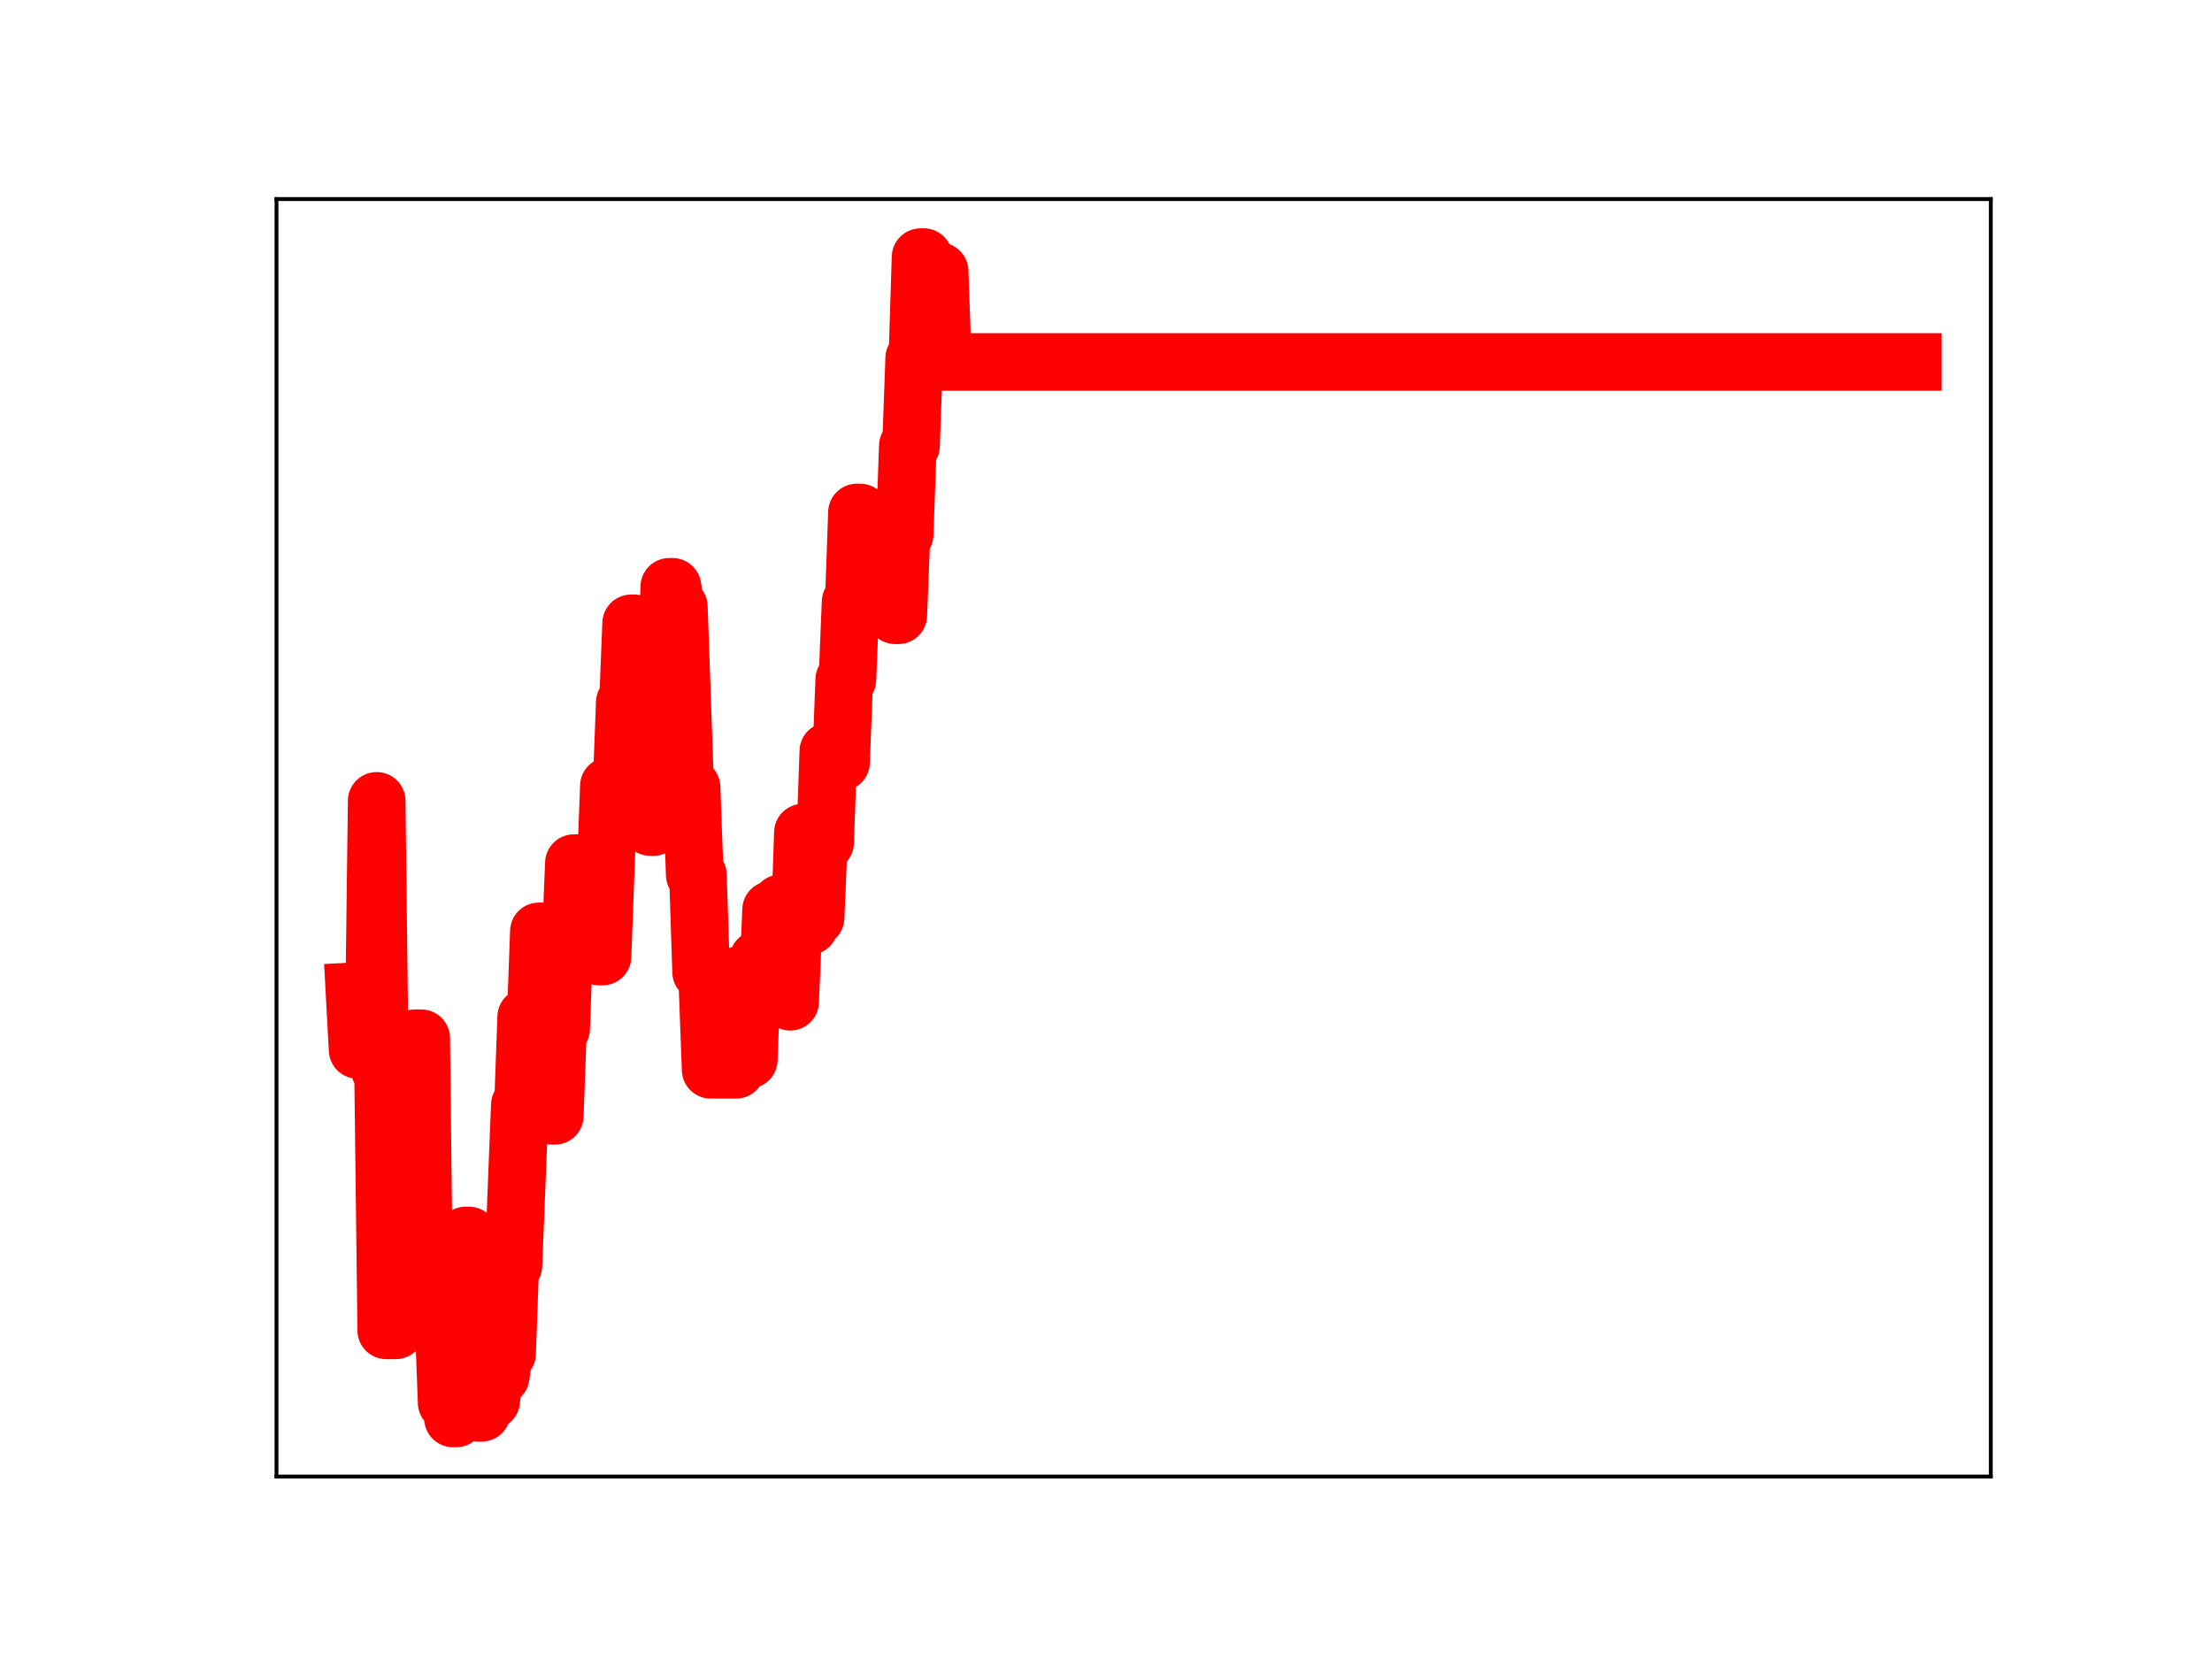 <?xml version="1.0" encoding="utf-8" standalone="no"?>
<!DOCTYPE svg PUBLIC "-//W3C//DTD SVG 1.1//EN"
  "http://www.w3.org/Graphics/SVG/1.1/DTD/svg11.dtd">
<!-- Created with matplotlib (https://matplotlib.org/) -->
<svg height="345.6pt" version="1.1" viewBox="0 0 460.8 345.6" width="460.8pt" xmlns="http://www.w3.org/2000/svg" xmlns:xlink="http://www.w3.org/1999/xlink">
 <defs>
  <style type="text/css">
*{stroke-linecap:butt;stroke-linejoin:round;}
  </style>
 </defs>
 <g id="figure_1">
  <g id="patch_1">
   <path d="M 0 345.6 
L 460.8 345.6 
L 460.8 0 
L 0 0 
z
" style="fill:#ffffff;"/>
  </g>
  <g id="axes_1">
   <g id="patch_2">
    <path d="M 57.6 307.584 
L 414.72 307.584 
L 414.72 41.472 
L 57.6 41.472 
z
" style="fill:#ffffff;"/>
   </g>
   <g id="line2d_1">
    <path clip-path="url(#p715f9175cd)" d="M 73.833 206.493 
L 74.495 218.716 
L 77.808 218.716 
L 78.471 166.836 
L 79.133 222.851 
L 79.796 222.851 
L 80.458 277.136 
L 82.446 277.136 
L 83.109 270.003 
L 83.771 270.003 
L 84.434 272.149 
L 85.759 272.149 
L 86.421 216.286 
L 87.746 216.286 
L 88.409 274.217 
L 89.072 274.217 
L 89.734 274.752 
L 92.384 274.752 
L 93.047 292.204 
L 93.71 292.204 
L 94.372 295.488 
L 95.035 295.488 
L 95.697 276.402 
L 96.36 276.402 
L 97.022 257.372 
L 97.685 257.372 
L 98.347 275.736 
L 99.01 275.736 
L 99.673 294.313 
L 100.335 294.313 
L 100.998 274.424 
L 101.66 291.792 
L 102.323 291.792 
L 102.985 286.726 
L 104.311 286.726 
L 104.973 281.978 
L 105.636 281.978 
L 106.298 263.62 
L 106.961 263.62 
L 108.286 230.208 
L 108.948 230.208 
L 109.611 211.863 
L 111.599 211.863 
L 112.261 194.021 
L 112.924 194.021 
L 113.586 213.259 
L 114.249 213.259 
L 114.911 232.443 
L 115.574 232.443 
L 116.237 214.282 
L 116.899 214.282 
L 117.562 195.81 
L 118.887 195.81 
L 119.549 179.807 
L 120.875 179.807 
L 121.537 180.687 
L 122.862 180.622 
L 124.187 180.622 
L 124.85 199.269 
L 125.512 199.269 
L 126.838 163.733 
L 129.488 163.733 
L 130.15 146.334 
L 130.813 146.334 
L 131.475 129.855 
L 132.138 129.855 
L 132.801 148.011 
L 134.126 148.011 
L 134.788 168.012 
L 135.451 172.287 
L 136.113 172.287 
L 136.776 157.038 
L 137.439 157.038 
L 138.101 141.171 
L 138.764 141.171 
L 139.426 122.243 
L 140.089 122.243 
L 140.751 126.392 
L 141.414 126.392 
L 142.739 164.007 
L 144.064 164.007 
L 144.727 182.259 
L 145.389 182.259 
L 146.052 202.48 
L 146.714 202.48 
L 147.377 205.272 
L 148.039 222.857 
L 153.34 222.857 
L 154.003 203.096 
L 154.665 203.096 
L 155.328 220.757 
L 155.99 220.757 
L 156.653 203.25 
L 157.315 203.25 
L 157.978 199.791 
L 158.64 199.791 
L 159.303 205.492 
L 159.966 205.492 
L 160.628 189.523 
L 161.291 207.905 
L 161.953 207.905 
L 162.616 188.171 
L 163.941 188.171 
L 164.603 208.682 
L 165.266 192.898 
L 166.591 192.898 
L 167.254 173.449 
L 167.916 173.449 
L 168.579 192.928 
L 169.241 191.167 
L 169.904 191.167 
L 170.567 175.519 
L 171.892 175.519 
L 172.554 156.502 
L 173.217 156.502 
L 173.879 158.795 
L 175.204 158.795 
L 175.867 141.593 
L 176.53 141.593 
L 177.192 125.388 
L 177.855 125.388 
L 178.517 106.758 
L 179.18 106.758 
L 179.842 125.039 
L 180.505 125.039 
L 181.167 107.943 
L 181.83 107.943 
L 182.493 123.734 
L 183.818 123.734 
L 184.48 107.989 
L 185.143 108.858 
L 185.805 108.858 
L 186.468 128.171 
L 187.131 128.171 
L 187.793 111.365 
L 188.456 111.365 
L 189.118 92.854 
L 189.781 92.854 
L 190.443 74.61 
L 191.106 74.61 
L 191.768 53.568 
L 192.431 53.568 
L 193.094 74.702 
L 194.419 74.702 
L 195.081 56.511 
L 195.744 56.511 
L 196.406 75.398 
L 398.487 75.398 
L 398.487 75.398 
" style="fill:none;stroke:#ff0000;stroke-linecap:square;stroke-width:12;"/>
    <defs>
     <path d="M 0 3 
C 0.796 3 1.559 2.684 2.121 2.121 
C 2.684 1.559 3 0.796 3 0 
C 3 -0.796 2.684 -1.559 2.121 -2.121 
C 1.559 -2.684 0.796 -3 0 -3 
C -0.796 -3 -1.559 -2.684 -2.121 -2.121 
C -2.684 -1.559 -3 -0.796 -3 0 
C -3 0.796 -2.684 1.559 -2.121 2.121 
C -1.559 2.684 -0.796 3 0 3 
z
" id="m9a3940a30d" style="stroke:#ff0000;"/>
    </defs>
    <g clip-path="url(#p715f9175cd)">
     <use style="fill:#ff0000;stroke:#ff0000;" x="73.833" xlink:href="#m9a3940a30d" y="206.493"/>
     <use style="fill:#ff0000;stroke:#ff0000;" x="74.495" xlink:href="#m9a3940a30d" y="218.716"/>
     <use style="fill:#ff0000;stroke:#ff0000;" x="75.158" xlink:href="#m9a3940a30d" y="218.716"/>
     <use style="fill:#ff0000;stroke:#ff0000;" x="75.82" xlink:href="#m9a3940a30d" y="218.716"/>
     <use style="fill:#ff0000;stroke:#ff0000;" x="76.483" xlink:href="#m9a3940a30d" y="218.716"/>
     <use style="fill:#ff0000;stroke:#ff0000;" x="77.146" xlink:href="#m9a3940a30d" y="218.716"/>
     <use style="fill:#ff0000;stroke:#ff0000;" x="77.808" xlink:href="#m9a3940a30d" y="218.716"/>
     <use style="fill:#ff0000;stroke:#ff0000;" x="78.471" xlink:href="#m9a3940a30d" y="166.836"/>
     <use style="fill:#ff0000;stroke:#ff0000;" x="79.133" xlink:href="#m9a3940a30d" y="222.851"/>
     <use style="fill:#ff0000;stroke:#ff0000;" x="79.796" xlink:href="#m9a3940a30d" y="222.851"/>
     <use style="fill:#ff0000;stroke:#ff0000;" x="80.458" xlink:href="#m9a3940a30d" y="277.136"/>
     <use style="fill:#ff0000;stroke:#ff0000;" x="81.121" xlink:href="#m9a3940a30d" y="277.136"/>
     <use style="fill:#ff0000;stroke:#ff0000;" x="81.783" xlink:href="#m9a3940a30d" y="277.136"/>
     <use style="fill:#ff0000;stroke:#ff0000;" x="82.446" xlink:href="#m9a3940a30d" y="277.136"/>
     <use style="fill:#ff0000;stroke:#ff0000;" x="83.109" xlink:href="#m9a3940a30d" y="270.003"/>
     <use style="fill:#ff0000;stroke:#ff0000;" x="83.771" xlink:href="#m9a3940a30d" y="270.003"/>
     <use style="fill:#ff0000;stroke:#ff0000;" x="84.434" xlink:href="#m9a3940a30d" y="272.149"/>
     <use style="fill:#ff0000;stroke:#ff0000;" x="85.096" xlink:href="#m9a3940a30d" y="272.149"/>
     <use style="fill:#ff0000;stroke:#ff0000;" x="85.759" xlink:href="#m9a3940a30d" y="272.149"/>
     <use style="fill:#ff0000;stroke:#ff0000;" x="86.421" xlink:href="#m9a3940a30d" y="216.286"/>
     <use style="fill:#ff0000;stroke:#ff0000;" x="87.084" xlink:href="#m9a3940a30d" y="216.286"/>
     <use style="fill:#ff0000;stroke:#ff0000;" x="87.746" xlink:href="#m9a3940a30d" y="216.286"/>
     <use style="fill:#ff0000;stroke:#ff0000;" x="88.409" xlink:href="#m9a3940a30d" y="274.217"/>
     <use style="fill:#ff0000;stroke:#ff0000;" x="89.072" xlink:href="#m9a3940a30d" y="274.217"/>
     <use style="fill:#ff0000;stroke:#ff0000;" x="89.734" xlink:href="#m9a3940a30d" y="274.752"/>
     <use style="fill:#ff0000;stroke:#ff0000;" x="90.397" xlink:href="#m9a3940a30d" y="274.752"/>
     <use style="fill:#ff0000;stroke:#ff0000;" x="91.059" xlink:href="#m9a3940a30d" y="274.752"/>
     <use style="fill:#ff0000;stroke:#ff0000;" x="91.722" xlink:href="#m9a3940a30d" y="274.752"/>
     <use style="fill:#ff0000;stroke:#ff0000;" x="92.384" xlink:href="#m9a3940a30d" y="274.752"/>
     <use style="fill:#ff0000;stroke:#ff0000;" x="93.047" xlink:href="#m9a3940a30d" y="292.204"/>
     <use style="fill:#ff0000;stroke:#ff0000;" x="93.71" xlink:href="#m9a3940a30d" y="292.204"/>
     <use style="fill:#ff0000;stroke:#ff0000;" x="94.372" xlink:href="#m9a3940a30d" y="295.488"/>
     <use style="fill:#ff0000;stroke:#ff0000;" x="95.035" xlink:href="#m9a3940a30d" y="295.488"/>
     <use style="fill:#ff0000;stroke:#ff0000;" x="95.697" xlink:href="#m9a3940a30d" y="276.402"/>
     <use style="fill:#ff0000;stroke:#ff0000;" x="96.36" xlink:href="#m9a3940a30d" y="276.402"/>
     <use style="fill:#ff0000;stroke:#ff0000;" x="97.022" xlink:href="#m9a3940a30d" y="257.372"/>
     <use style="fill:#ff0000;stroke:#ff0000;" x="97.685" xlink:href="#m9a3940a30d" y="257.372"/>
     <use style="fill:#ff0000;stroke:#ff0000;" x="98.347" xlink:href="#m9a3940a30d" y="275.736"/>
     <use style="fill:#ff0000;stroke:#ff0000;" x="99.01" xlink:href="#m9a3940a30d" y="275.736"/>
     <use style="fill:#ff0000;stroke:#ff0000;" x="99.673" xlink:href="#m9a3940a30d" y="294.313"/>
     <use style="fill:#ff0000;stroke:#ff0000;" x="100.335" xlink:href="#m9a3940a30d" y="294.313"/>
     <use style="fill:#ff0000;stroke:#ff0000;" x="100.998" xlink:href="#m9a3940a30d" y="274.424"/>
     <use style="fill:#ff0000;stroke:#ff0000;" x="101.66" xlink:href="#m9a3940a30d" y="291.792"/>
     <use style="fill:#ff0000;stroke:#ff0000;" x="102.323" xlink:href="#m9a3940a30d" y="291.792"/>
     <use style="fill:#ff0000;stroke:#ff0000;" x="102.985" xlink:href="#m9a3940a30d" y="286.726"/>
     <use style="fill:#ff0000;stroke:#ff0000;" x="103.648" xlink:href="#m9a3940a30d" y="286.726"/>
     <use style="fill:#ff0000;stroke:#ff0000;" x="104.311" xlink:href="#m9a3940a30d" y="286.726"/>
     <use style="fill:#ff0000;stroke:#ff0000;" x="104.973" xlink:href="#m9a3940a30d" y="281.978"/>
     <use style="fill:#ff0000;stroke:#ff0000;" x="105.636" xlink:href="#m9a3940a30d" y="281.978"/>
     <use style="fill:#ff0000;stroke:#ff0000;" x="106.298" xlink:href="#m9a3940a30d" y="263.62"/>
     <use style="fill:#ff0000;stroke:#ff0000;" x="106.961" xlink:href="#m9a3940a30d" y="263.62"/>
     <use style="fill:#ff0000;stroke:#ff0000;" x="107.623" xlink:href="#m9a3940a30d" y="247.208"/>
     <use style="fill:#ff0000;stroke:#ff0000;" x="108.286" xlink:href="#m9a3940a30d" y="230.208"/>
     <use style="fill:#ff0000;stroke:#ff0000;" x="108.948" xlink:href="#m9a3940a30d" y="230.208"/>
     <use style="fill:#ff0000;stroke:#ff0000;" x="109.611" xlink:href="#m9a3940a30d" y="211.863"/>
     <use style="fill:#ff0000;stroke:#ff0000;" x="110.274" xlink:href="#m9a3940a30d" y="211.863"/>
     <use style="fill:#ff0000;stroke:#ff0000;" x="110.936" xlink:href="#m9a3940a30d" y="211.863"/>
     <use style="fill:#ff0000;stroke:#ff0000;" x="111.599" xlink:href="#m9a3940a30d" y="211.863"/>
     <use style="fill:#ff0000;stroke:#ff0000;" x="112.261" xlink:href="#m9a3940a30d" y="194.021"/>
     <use style="fill:#ff0000;stroke:#ff0000;" x="112.924" xlink:href="#m9a3940a30d" y="194.021"/>
     <use style="fill:#ff0000;stroke:#ff0000;" x="113.586" xlink:href="#m9a3940a30d" y="213.259"/>
     <use style="fill:#ff0000;stroke:#ff0000;" x="114.249" xlink:href="#m9a3940a30d" y="213.259"/>
     <use style="fill:#ff0000;stroke:#ff0000;" x="114.911" xlink:href="#m9a3940a30d" y="232.443"/>
     <use style="fill:#ff0000;stroke:#ff0000;" x="115.574" xlink:href="#m9a3940a30d" y="232.443"/>
     <use style="fill:#ff0000;stroke:#ff0000;" x="116.237" xlink:href="#m9a3940a30d" y="214.282"/>
     <use style="fill:#ff0000;stroke:#ff0000;" x="116.899" xlink:href="#m9a3940a30d" y="214.282"/>
     <use style="fill:#ff0000;stroke:#ff0000;" x="117.562" xlink:href="#m9a3940a30d" y="195.81"/>
     <use style="fill:#ff0000;stroke:#ff0000;" x="118.224" xlink:href="#m9a3940a30d" y="195.81"/>
     <use style="fill:#ff0000;stroke:#ff0000;" x="118.887" xlink:href="#m9a3940a30d" y="195.81"/>
     <use style="fill:#ff0000;stroke:#ff0000;" x="119.549" xlink:href="#m9a3940a30d" y="179.807"/>
     <use style="fill:#ff0000;stroke:#ff0000;" x="120.212" xlink:href="#m9a3940a30d" y="179.807"/>
     <use style="fill:#ff0000;stroke:#ff0000;" x="120.875" xlink:href="#m9a3940a30d" y="179.807"/>
     <use style="fill:#ff0000;stroke:#ff0000;" x="121.537" xlink:href="#m9a3940a30d" y="180.687"/>
     <use style="fill:#ff0000;stroke:#ff0000;" x="122.2" xlink:href="#m9a3940a30d" y="180.622"/>
     <use style="fill:#ff0000;stroke:#ff0000;" x="122.862" xlink:href="#m9a3940a30d" y="180.622"/>
     <use style="fill:#ff0000;stroke:#ff0000;" x="123.525" xlink:href="#m9a3940a30d" y="180.622"/>
     <use style="fill:#ff0000;stroke:#ff0000;" x="124.187" xlink:href="#m9a3940a30d" y="180.622"/>
     <use style="fill:#ff0000;stroke:#ff0000;" x="124.85" xlink:href="#m9a3940a30d" y="199.269"/>
     <use style="fill:#ff0000;stroke:#ff0000;" x="125.512" xlink:href="#m9a3940a30d" y="199.269"/>
     <use style="fill:#ff0000;stroke:#ff0000;" x="126.175" xlink:href="#m9a3940a30d" y="180.701"/>
     <use style="fill:#ff0000;stroke:#ff0000;" x="126.838" xlink:href="#m9a3940a30d" y="163.733"/>
     <use style="fill:#ff0000;stroke:#ff0000;" x="127.5" xlink:href="#m9a3940a30d" y="163.733"/>
     <use style="fill:#ff0000;stroke:#ff0000;" x="128.163" xlink:href="#m9a3940a30d" y="163.733"/>
     <use style="fill:#ff0000;stroke:#ff0000;" x="128.825" xlink:href="#m9a3940a30d" y="163.733"/>
     <use style="fill:#ff0000;stroke:#ff0000;" x="129.488" xlink:href="#m9a3940a30d" y="163.733"/>
     <use style="fill:#ff0000;stroke:#ff0000;" x="130.15" xlink:href="#m9a3940a30d" y="146.334"/>
     <use style="fill:#ff0000;stroke:#ff0000;" x="130.813" xlink:href="#m9a3940a30d" y="146.334"/>
     <use style="fill:#ff0000;stroke:#ff0000;" x="131.475" xlink:href="#m9a3940a30d" y="129.855"/>
     <use style="fill:#ff0000;stroke:#ff0000;" x="132.138" xlink:href="#m9a3940a30d" y="129.855"/>
     <use style="fill:#ff0000;stroke:#ff0000;" x="132.801" xlink:href="#m9a3940a30d" y="148.011"/>
     <use style="fill:#ff0000;stroke:#ff0000;" x="133.463" xlink:href="#m9a3940a30d" y="148.011"/>
     <use style="fill:#ff0000;stroke:#ff0000;" x="134.126" xlink:href="#m9a3940a30d" y="148.011"/>
     <use style="fill:#ff0000;stroke:#ff0000;" x="134.788" xlink:href="#m9a3940a30d" y="168.012"/>
     <use style="fill:#ff0000;stroke:#ff0000;" x="135.451" xlink:href="#m9a3940a30d" y="172.287"/>
     <use style="fill:#ff0000;stroke:#ff0000;" x="136.113" xlink:href="#m9a3940a30d" y="172.287"/>
     <use style="fill:#ff0000;stroke:#ff0000;" x="136.776" xlink:href="#m9a3940a30d" y="157.038"/>
     <use style="fill:#ff0000;stroke:#ff0000;" x="137.439" xlink:href="#m9a3940a30d" y="157.038"/>
     <use style="fill:#ff0000;stroke:#ff0000;" x="138.101" xlink:href="#m9a3940a30d" y="141.171"/>
     <use style="fill:#ff0000;stroke:#ff0000;" x="138.764" xlink:href="#m9a3940a30d" y="141.171"/>
     <use style="fill:#ff0000;stroke:#ff0000;" x="139.426" xlink:href="#m9a3940a30d" y="122.243"/>
     <use style="fill:#ff0000;stroke:#ff0000;" x="140.089" xlink:href="#m9a3940a30d" y="122.243"/>
     <use style="fill:#ff0000;stroke:#ff0000;" x="140.751" xlink:href="#m9a3940a30d" y="126.392"/>
     <use style="fill:#ff0000;stroke:#ff0000;" x="141.414" xlink:href="#m9a3940a30d" y="126.392"/>
     <use style="fill:#ff0000;stroke:#ff0000;" x="142.076" xlink:href="#m9a3940a30d" y="146.251"/>
     <use style="fill:#ff0000;stroke:#ff0000;" x="142.739" xlink:href="#m9a3940a30d" y="164.007"/>
     <use style="fill:#ff0000;stroke:#ff0000;" x="143.402" xlink:href="#m9a3940a30d" y="164.007"/>
     <use style="fill:#ff0000;stroke:#ff0000;" x="144.064" xlink:href="#m9a3940a30d" y="164.007"/>
     <use style="fill:#ff0000;stroke:#ff0000;" x="144.727" xlink:href="#m9a3940a30d" y="182.259"/>
     <use style="fill:#ff0000;stroke:#ff0000;" x="145.389" xlink:href="#m9a3940a30d" y="182.259"/>
     <use style="fill:#ff0000;stroke:#ff0000;" x="146.052" xlink:href="#m9a3940a30d" y="202.48"/>
     <use style="fill:#ff0000;stroke:#ff0000;" x="146.714" xlink:href="#m9a3940a30d" y="202.48"/>
     <use style="fill:#ff0000;stroke:#ff0000;" x="147.377" xlink:href="#m9a3940a30d" y="205.272"/>
     <use style="fill:#ff0000;stroke:#ff0000;" x="148.039" xlink:href="#m9a3940a30d" y="222.857"/>
     <use style="fill:#ff0000;stroke:#ff0000;" x="148.702" xlink:href="#m9a3940a30d" y="222.857"/>
     <use style="fill:#ff0000;stroke:#ff0000;" x="149.365" xlink:href="#m9a3940a30d" y="222.857"/>
     <use style="fill:#ff0000;stroke:#ff0000;" x="150.027" xlink:href="#m9a3940a30d" y="222.857"/>
     <use style="fill:#ff0000;stroke:#ff0000;" x="150.69" xlink:href="#m9a3940a30d" y="222.857"/>
     <use style="fill:#ff0000;stroke:#ff0000;" x="151.352" xlink:href="#m9a3940a30d" y="222.857"/>
     <use style="fill:#ff0000;stroke:#ff0000;" x="152.015" xlink:href="#m9a3940a30d" y="222.857"/>
     <use style="fill:#ff0000;stroke:#ff0000;" x="152.677" xlink:href="#m9a3940a30d" y="222.857"/>
     <use style="fill:#ff0000;stroke:#ff0000;" x="153.34" xlink:href="#m9a3940a30d" y="222.857"/>
     <use style="fill:#ff0000;stroke:#ff0000;" x="154.003" xlink:href="#m9a3940a30d" y="203.096"/>
     <use style="fill:#ff0000;stroke:#ff0000;" x="154.665" xlink:href="#m9a3940a30d" y="203.096"/>
     <use style="fill:#ff0000;stroke:#ff0000;" x="155.328" xlink:href="#m9a3940a30d" y="220.757"/>
     <use style="fill:#ff0000;stroke:#ff0000;" x="155.99" xlink:href="#m9a3940a30d" y="220.757"/>
     <use style="fill:#ff0000;stroke:#ff0000;" x="156.653" xlink:href="#m9a3940a30d" y="203.25"/>
     <use style="fill:#ff0000;stroke:#ff0000;" x="157.315" xlink:href="#m9a3940a30d" y="203.25"/>
     <use style="fill:#ff0000;stroke:#ff0000;" x="157.978" xlink:href="#m9a3940a30d" y="199.791"/>
     <use style="fill:#ff0000;stroke:#ff0000;" x="158.64" xlink:href="#m9a3940a30d" y="199.791"/>
     <use style="fill:#ff0000;stroke:#ff0000;" x="159.303" xlink:href="#m9a3940a30d" y="205.492"/>
     <use style="fill:#ff0000;stroke:#ff0000;" x="159.966" xlink:href="#m9a3940a30d" y="205.492"/>
     <use style="fill:#ff0000;stroke:#ff0000;" x="160.628" xlink:href="#m9a3940a30d" y="189.523"/>
     <use style="fill:#ff0000;stroke:#ff0000;" x="161.291" xlink:href="#m9a3940a30d" y="207.905"/>
     <use style="fill:#ff0000;stroke:#ff0000;" x="161.953" xlink:href="#m9a3940a30d" y="207.905"/>
     <use style="fill:#ff0000;stroke:#ff0000;" x="162.616" xlink:href="#m9a3940a30d" y="188.171"/>
     <use style="fill:#ff0000;stroke:#ff0000;" x="163.278" xlink:href="#m9a3940a30d" y="188.171"/>
     <use style="fill:#ff0000;stroke:#ff0000;" x="163.941" xlink:href="#m9a3940a30d" y="188.171"/>
     <use style="fill:#ff0000;stroke:#ff0000;" x="164.603" xlink:href="#m9a3940a30d" y="208.682"/>
     <use style="fill:#ff0000;stroke:#ff0000;" x="165.266" xlink:href="#m9a3940a30d" y="192.898"/>
     <use style="fill:#ff0000;stroke:#ff0000;" x="165.929" xlink:href="#m9a3940a30d" y="192.898"/>
     <use style="fill:#ff0000;stroke:#ff0000;" x="166.591" xlink:href="#m9a3940a30d" y="192.898"/>
     <use style="fill:#ff0000;stroke:#ff0000;" x="167.254" xlink:href="#m9a3940a30d" y="173.449"/>
     <use style="fill:#ff0000;stroke:#ff0000;" x="167.916" xlink:href="#m9a3940a30d" y="173.449"/>
     <use style="fill:#ff0000;stroke:#ff0000;" x="168.579" xlink:href="#m9a3940a30d" y="192.928"/>
     <use style="fill:#ff0000;stroke:#ff0000;" x="169.241" xlink:href="#m9a3940a30d" y="191.167"/>
     <use style="fill:#ff0000;stroke:#ff0000;" x="169.904" xlink:href="#m9a3940a30d" y="191.167"/>
     <use style="fill:#ff0000;stroke:#ff0000;" x="170.567" xlink:href="#m9a3940a30d" y="175.519"/>
     <use style="fill:#ff0000;stroke:#ff0000;" x="171.229" xlink:href="#m9a3940a30d" y="175.519"/>
     <use style="fill:#ff0000;stroke:#ff0000;" x="171.892" xlink:href="#m9a3940a30d" y="175.519"/>
     <use style="fill:#ff0000;stroke:#ff0000;" x="172.554" xlink:href="#m9a3940a30d" y="156.502"/>
     <use style="fill:#ff0000;stroke:#ff0000;" x="173.217" xlink:href="#m9a3940a30d" y="156.502"/>
     <use style="fill:#ff0000;stroke:#ff0000;" x="173.879" xlink:href="#m9a3940a30d" y="158.795"/>
     <use style="fill:#ff0000;stroke:#ff0000;" x="174.542" xlink:href="#m9a3940a30d" y="158.795"/>
     <use style="fill:#ff0000;stroke:#ff0000;" x="175.204" xlink:href="#m9a3940a30d" y="158.795"/>
     <use style="fill:#ff0000;stroke:#ff0000;" x="175.867" xlink:href="#m9a3940a30d" y="141.593"/>
     <use style="fill:#ff0000;stroke:#ff0000;" x="176.53" xlink:href="#m9a3940a30d" y="141.593"/>
     <use style="fill:#ff0000;stroke:#ff0000;" x="177.192" xlink:href="#m9a3940a30d" y="125.388"/>
     <use style="fill:#ff0000;stroke:#ff0000;" x="177.855" xlink:href="#m9a3940a30d" y="125.388"/>
     <use style="fill:#ff0000;stroke:#ff0000;" x="178.517" xlink:href="#m9a3940a30d" y="106.758"/>
     <use style="fill:#ff0000;stroke:#ff0000;" x="179.18" xlink:href="#m9a3940a30d" y="106.758"/>
     <use style="fill:#ff0000;stroke:#ff0000;" x="179.842" xlink:href="#m9a3940a30d" y="125.039"/>
     <use style="fill:#ff0000;stroke:#ff0000;" x="180.505" xlink:href="#m9a3940a30d" y="125.039"/>
     <use style="fill:#ff0000;stroke:#ff0000;" x="181.167" xlink:href="#m9a3940a30d" y="107.943"/>
     <use style="fill:#ff0000;stroke:#ff0000;" x="181.83" xlink:href="#m9a3940a30d" y="107.943"/>
     <use style="fill:#ff0000;stroke:#ff0000;" x="182.493" xlink:href="#m9a3940a30d" y="123.734"/>
     <use style="fill:#ff0000;stroke:#ff0000;" x="183.155" xlink:href="#m9a3940a30d" y="123.734"/>
     <use style="fill:#ff0000;stroke:#ff0000;" x="183.818" xlink:href="#m9a3940a30d" y="123.734"/>
     <use style="fill:#ff0000;stroke:#ff0000;" x="184.48" xlink:href="#m9a3940a30d" y="107.989"/>
     <use style="fill:#ff0000;stroke:#ff0000;" x="185.143" xlink:href="#m9a3940a30d" y="108.858"/>
     <use style="fill:#ff0000;stroke:#ff0000;" x="185.805" xlink:href="#m9a3940a30d" y="108.858"/>
     <use style="fill:#ff0000;stroke:#ff0000;" x="186.468" xlink:href="#m9a3940a30d" y="128.171"/>
     <use style="fill:#ff0000;stroke:#ff0000;" x="187.131" xlink:href="#m9a3940a30d" y="128.171"/>
     <use style="fill:#ff0000;stroke:#ff0000;" x="187.793" xlink:href="#m9a3940a30d" y="111.365"/>
     <use style="fill:#ff0000;stroke:#ff0000;" x="188.456" xlink:href="#m9a3940a30d" y="111.365"/>
     <use style="fill:#ff0000;stroke:#ff0000;" x="189.118" xlink:href="#m9a3940a30d" y="92.854"/>
     <use style="fill:#ff0000;stroke:#ff0000;" x="189.781" xlink:href="#m9a3940a30d" y="92.854"/>
     <use style="fill:#ff0000;stroke:#ff0000;" x="190.443" xlink:href="#m9a3940a30d" y="74.61"/>
     <use style="fill:#ff0000;stroke:#ff0000;" x="191.106" xlink:href="#m9a3940a30d" y="74.61"/>
     <use style="fill:#ff0000;stroke:#ff0000;" x="191.768" xlink:href="#m9a3940a30d" y="53.568"/>
     <use style="fill:#ff0000;stroke:#ff0000;" x="192.431" xlink:href="#m9a3940a30d" y="53.568"/>
     <use style="fill:#ff0000;stroke:#ff0000;" x="193.094" xlink:href="#m9a3940a30d" y="74.702"/>
     <use style="fill:#ff0000;stroke:#ff0000;" x="193.756" xlink:href="#m9a3940a30d" y="74.702"/>
     <use style="fill:#ff0000;stroke:#ff0000;" x="194.419" xlink:href="#m9a3940a30d" y="74.702"/>
     <use style="fill:#ff0000;stroke:#ff0000;" x="195.081" xlink:href="#m9a3940a30d" y="56.511"/>
     <use style="fill:#ff0000;stroke:#ff0000;" x="195.744" xlink:href="#m9a3940a30d" y="56.511"/>
     <use style="fill:#ff0000;stroke:#ff0000;" x="196.406" xlink:href="#m9a3940a30d" y="75.398"/>
     <use style="fill:#ff0000;stroke:#ff0000;" x="197.069" xlink:href="#m9a3940a30d" y="75.398"/>
     <use style="fill:#ff0000;stroke:#ff0000;" x="197.732" xlink:href="#m9a3940a30d" y="75.398"/>
     <use style="fill:#ff0000;stroke:#ff0000;" x="198.394" xlink:href="#m9a3940a30d" y="75.398"/>
     <use style="fill:#ff0000;stroke:#ff0000;" x="199.057" xlink:href="#m9a3940a30d" y="75.398"/>
     <use style="fill:#ff0000;stroke:#ff0000;" x="199.719" xlink:href="#m9a3940a30d" y="75.398"/>
     <use style="fill:#ff0000;stroke:#ff0000;" x="200.382" xlink:href="#m9a3940a30d" y="75.398"/>
     <use style="fill:#ff0000;stroke:#ff0000;" x="201.044" xlink:href="#m9a3940a30d" y="75.398"/>
     <use style="fill:#ff0000;stroke:#ff0000;" x="201.707" xlink:href="#m9a3940a30d" y="75.398"/>
     <use style="fill:#ff0000;stroke:#ff0000;" x="202.369" xlink:href="#m9a3940a30d" y="75.398"/>
     <use style="fill:#ff0000;stroke:#ff0000;" x="203.032" xlink:href="#m9a3940a30d" y="75.398"/>
     <use style="fill:#ff0000;stroke:#ff0000;" x="203.695" xlink:href="#m9a3940a30d" y="75.398"/>
     <use style="fill:#ff0000;stroke:#ff0000;" x="204.357" xlink:href="#m9a3940a30d" y="75.398"/>
     <use style="fill:#ff0000;stroke:#ff0000;" x="205.02" xlink:href="#m9a3940a30d" y="75.398"/>
     <use style="fill:#ff0000;stroke:#ff0000;" x="205.682" xlink:href="#m9a3940a30d" y="75.398"/>
     <use style="fill:#ff0000;stroke:#ff0000;" x="206.345" xlink:href="#m9a3940a30d" y="75.398"/>
     <use style="fill:#ff0000;stroke:#ff0000;" x="207.007" xlink:href="#m9a3940a30d" y="75.398"/>
     <use style="fill:#ff0000;stroke:#ff0000;" x="207.67" xlink:href="#m9a3940a30d" y="75.398"/>
     <use style="fill:#ff0000;stroke:#ff0000;" x="208.332" xlink:href="#m9a3940a30d" y="75.398"/>
     <use style="fill:#ff0000;stroke:#ff0000;" x="208.995" xlink:href="#m9a3940a30d" y="75.398"/>
     <use style="fill:#ff0000;stroke:#ff0000;" x="209.658" xlink:href="#m9a3940a30d" y="75.398"/>
     <use style="fill:#ff0000;stroke:#ff0000;" x="210.32" xlink:href="#m9a3940a30d" y="75.398"/>
     <use style="fill:#ff0000;stroke:#ff0000;" x="210.983" xlink:href="#m9a3940a30d" y="75.398"/>
     <use style="fill:#ff0000;stroke:#ff0000;" x="211.645" xlink:href="#m9a3940a30d" y="75.398"/>
     <use style="fill:#ff0000;stroke:#ff0000;" x="212.308" xlink:href="#m9a3940a30d" y="75.398"/>
     <use style="fill:#ff0000;stroke:#ff0000;" x="212.97" xlink:href="#m9a3940a30d" y="75.398"/>
     <use style="fill:#ff0000;stroke:#ff0000;" x="213.633" xlink:href="#m9a3940a30d" y="75.398"/>
     <use style="fill:#ff0000;stroke:#ff0000;" x="214.296" xlink:href="#m9a3940a30d" y="75.398"/>
     <use style="fill:#ff0000;stroke:#ff0000;" x="214.958" xlink:href="#m9a3940a30d" y="75.398"/>
     <use style="fill:#ff0000;stroke:#ff0000;" x="215.621" xlink:href="#m9a3940a30d" y="75.398"/>
     <use style="fill:#ff0000;stroke:#ff0000;" x="216.283" xlink:href="#m9a3940a30d" y="75.398"/>
     <use style="fill:#ff0000;stroke:#ff0000;" x="216.946" xlink:href="#m9a3940a30d" y="75.398"/>
     <use style="fill:#ff0000;stroke:#ff0000;" x="217.608" xlink:href="#m9a3940a30d" y="75.398"/>
     <use style="fill:#ff0000;stroke:#ff0000;" x="218.271" xlink:href="#m9a3940a30d" y="75.398"/>
     <use style="fill:#ff0000;stroke:#ff0000;" x="218.933" xlink:href="#m9a3940a30d" y="75.398"/>
     <use style="fill:#ff0000;stroke:#ff0000;" x="219.596" xlink:href="#m9a3940a30d" y="75.398"/>
     <use style="fill:#ff0000;stroke:#ff0000;" x="220.259" xlink:href="#m9a3940a30d" y="75.398"/>
     <use style="fill:#ff0000;stroke:#ff0000;" x="220.921" xlink:href="#m9a3940a30d" y="75.398"/>
     <use style="fill:#ff0000;stroke:#ff0000;" x="221.584" xlink:href="#m9a3940a30d" y="75.398"/>
     <use style="fill:#ff0000;stroke:#ff0000;" x="222.246" xlink:href="#m9a3940a30d" y="75.398"/>
     <use style="fill:#ff0000;stroke:#ff0000;" x="222.909" xlink:href="#m9a3940a30d" y="75.398"/>
     <use style="fill:#ff0000;stroke:#ff0000;" x="223.571" xlink:href="#m9a3940a30d" y="75.398"/>
     <use style="fill:#ff0000;stroke:#ff0000;" x="224.234" xlink:href="#m9a3940a30d" y="75.398"/>
     <use style="fill:#ff0000;stroke:#ff0000;" x="224.896" xlink:href="#m9a3940a30d" y="75.398"/>
     <use style="fill:#ff0000;stroke:#ff0000;" x="225.559" xlink:href="#m9a3940a30d" y="75.398"/>
     <use style="fill:#ff0000;stroke:#ff0000;" x="226.222" xlink:href="#m9a3940a30d" y="75.398"/>
     <use style="fill:#ff0000;stroke:#ff0000;" x="226.884" xlink:href="#m9a3940a30d" y="75.398"/>
     <use style="fill:#ff0000;stroke:#ff0000;" x="227.547" xlink:href="#m9a3940a30d" y="75.398"/>
     <use style="fill:#ff0000;stroke:#ff0000;" x="228.209" xlink:href="#m9a3940a30d" y="75.398"/>
     <use style="fill:#ff0000;stroke:#ff0000;" x="228.872" xlink:href="#m9a3940a30d" y="75.398"/>
     <use style="fill:#ff0000;stroke:#ff0000;" x="229.534" xlink:href="#m9a3940a30d" y="75.398"/>
     <use style="fill:#ff0000;stroke:#ff0000;" x="230.197" xlink:href="#m9a3940a30d" y="75.398"/>
     <use style="fill:#ff0000;stroke:#ff0000;" x="230.86" xlink:href="#m9a3940a30d" y="75.398"/>
     <use style="fill:#ff0000;stroke:#ff0000;" x="231.522" xlink:href="#m9a3940a30d" y="75.398"/>
     <use style="fill:#ff0000;stroke:#ff0000;" x="232.185" xlink:href="#m9a3940a30d" y="75.398"/>
     <use style="fill:#ff0000;stroke:#ff0000;" x="232.847" xlink:href="#m9a3940a30d" y="75.398"/>
     <use style="fill:#ff0000;stroke:#ff0000;" x="233.51" xlink:href="#m9a3940a30d" y="75.398"/>
     <use style="fill:#ff0000;stroke:#ff0000;" x="234.172" xlink:href="#m9a3940a30d" y="75.398"/>
     <use style="fill:#ff0000;stroke:#ff0000;" x="234.835" xlink:href="#m9a3940a30d" y="75.398"/>
     <use style="fill:#ff0000;stroke:#ff0000;" x="235.497" xlink:href="#m9a3940a30d" y="75.398"/>
     <use style="fill:#ff0000;stroke:#ff0000;" x="236.16" xlink:href="#m9a3940a30d" y="75.398"/>
     <use style="fill:#ff0000;stroke:#ff0000;" x="236.823" xlink:href="#m9a3940a30d" y="75.398"/>
     <use style="fill:#ff0000;stroke:#ff0000;" x="237.485" xlink:href="#m9a3940a30d" y="75.398"/>
     <use style="fill:#ff0000;stroke:#ff0000;" x="238.148" xlink:href="#m9a3940a30d" y="75.398"/>
     <use style="fill:#ff0000;stroke:#ff0000;" x="238.81" xlink:href="#m9a3940a30d" y="75.398"/>
     <use style="fill:#ff0000;stroke:#ff0000;" x="239.473" xlink:href="#m9a3940a30d" y="75.398"/>
     <use style="fill:#ff0000;stroke:#ff0000;" x="240.135" xlink:href="#m9a3940a30d" y="75.398"/>
     <use style="fill:#ff0000;stroke:#ff0000;" x="240.798" xlink:href="#m9a3940a30d" y="75.398"/>
     <use style="fill:#ff0000;stroke:#ff0000;" x="241.46" xlink:href="#m9a3940a30d" y="75.398"/>
     <use style="fill:#ff0000;stroke:#ff0000;" x="242.123" xlink:href="#m9a3940a30d" y="75.398"/>
     <use style="fill:#ff0000;stroke:#ff0000;" x="242.786" xlink:href="#m9a3940a30d" y="75.398"/>
     <use style="fill:#ff0000;stroke:#ff0000;" x="243.448" xlink:href="#m9a3940a30d" y="75.398"/>
     <use style="fill:#ff0000;stroke:#ff0000;" x="244.111" xlink:href="#m9a3940a30d" y="75.398"/>
     <use style="fill:#ff0000;stroke:#ff0000;" x="244.773" xlink:href="#m9a3940a30d" y="75.398"/>
     <use style="fill:#ff0000;stroke:#ff0000;" x="245.436" xlink:href="#m9a3940a30d" y="75.398"/>
     <use style="fill:#ff0000;stroke:#ff0000;" x="246.098" xlink:href="#m9a3940a30d" y="75.398"/>
     <use style="fill:#ff0000;stroke:#ff0000;" x="246.761" xlink:href="#m9a3940a30d" y="75.398"/>
     <use style="fill:#ff0000;stroke:#ff0000;" x="247.424" xlink:href="#m9a3940a30d" y="75.398"/>
     <use style="fill:#ff0000;stroke:#ff0000;" x="248.086" xlink:href="#m9a3940a30d" y="75.398"/>
     <use style="fill:#ff0000;stroke:#ff0000;" x="248.749" xlink:href="#m9a3940a30d" y="75.398"/>
     <use style="fill:#ff0000;stroke:#ff0000;" x="249.411" xlink:href="#m9a3940a30d" y="75.398"/>
     <use style="fill:#ff0000;stroke:#ff0000;" x="250.074" xlink:href="#m9a3940a30d" y="75.398"/>
     <use style="fill:#ff0000;stroke:#ff0000;" x="250.736" xlink:href="#m9a3940a30d" y="75.398"/>
     <use style="fill:#ff0000;stroke:#ff0000;" x="251.399" xlink:href="#m9a3940a30d" y="75.398"/>
     <use style="fill:#ff0000;stroke:#ff0000;" x="252.061" xlink:href="#m9a3940a30d" y="75.398"/>
     <use style="fill:#ff0000;stroke:#ff0000;" x="252.724" xlink:href="#m9a3940a30d" y="75.398"/>
     <use style="fill:#ff0000;stroke:#ff0000;" x="253.387" xlink:href="#m9a3940a30d" y="75.398"/>
     <use style="fill:#ff0000;stroke:#ff0000;" x="254.049" xlink:href="#m9a3940a30d" y="75.398"/>
     <use style="fill:#ff0000;stroke:#ff0000;" x="254.712" xlink:href="#m9a3940a30d" y="75.398"/>
     <use style="fill:#ff0000;stroke:#ff0000;" x="255.374" xlink:href="#m9a3940a30d" y="75.398"/>
     <use style="fill:#ff0000;stroke:#ff0000;" x="256.037" xlink:href="#m9a3940a30d" y="75.398"/>
     <use style="fill:#ff0000;stroke:#ff0000;" x="256.699" xlink:href="#m9a3940a30d" y="75.398"/>
     <use style="fill:#ff0000;stroke:#ff0000;" x="257.362" xlink:href="#m9a3940a30d" y="75.398"/>
     <use style="fill:#ff0000;stroke:#ff0000;" x="258.024" xlink:href="#m9a3940a30d" y="75.398"/>
     <use style="fill:#ff0000;stroke:#ff0000;" x="258.687" xlink:href="#m9a3940a30d" y="75.398"/>
     <use style="fill:#ff0000;stroke:#ff0000;" x="259.35" xlink:href="#m9a3940a30d" y="75.398"/>
     <use style="fill:#ff0000;stroke:#ff0000;" x="260.012" xlink:href="#m9a3940a30d" y="75.398"/>
     <use style="fill:#ff0000;stroke:#ff0000;" x="260.675" xlink:href="#m9a3940a30d" y="75.398"/>
     <use style="fill:#ff0000;stroke:#ff0000;" x="261.337" xlink:href="#m9a3940a30d" y="75.398"/>
     <use style="fill:#ff0000;stroke:#ff0000;" x="262" xlink:href="#m9a3940a30d" y="75.398"/>
     <use style="fill:#ff0000;stroke:#ff0000;" x="262.662" xlink:href="#m9a3940a30d" y="75.398"/>
     <use style="fill:#ff0000;stroke:#ff0000;" x="263.325" xlink:href="#m9a3940a30d" y="75.398"/>
     <use style="fill:#ff0000;stroke:#ff0000;" x="263.988" xlink:href="#m9a3940a30d" y="75.398"/>
     <use style="fill:#ff0000;stroke:#ff0000;" x="264.65" xlink:href="#m9a3940a30d" y="75.398"/>
     <use style="fill:#ff0000;stroke:#ff0000;" x="265.313" xlink:href="#m9a3940a30d" y="75.398"/>
     <use style="fill:#ff0000;stroke:#ff0000;" x="265.975" xlink:href="#m9a3940a30d" y="75.398"/>
     <use style="fill:#ff0000;stroke:#ff0000;" x="266.638" xlink:href="#m9a3940a30d" y="75.398"/>
     <use style="fill:#ff0000;stroke:#ff0000;" x="267.3" xlink:href="#m9a3940a30d" y="75.398"/>
     <use style="fill:#ff0000;stroke:#ff0000;" x="267.963" xlink:href="#m9a3940a30d" y="75.398"/>
     <use style="fill:#ff0000;stroke:#ff0000;" x="268.625" xlink:href="#m9a3940a30d" y="75.398"/>
     <use style="fill:#ff0000;stroke:#ff0000;" x="269.288" xlink:href="#m9a3940a30d" y="75.398"/>
     <use style="fill:#ff0000;stroke:#ff0000;" x="269.951" xlink:href="#m9a3940a30d" y="75.398"/>
     <use style="fill:#ff0000;stroke:#ff0000;" x="270.613" xlink:href="#m9a3940a30d" y="75.398"/>
     <use style="fill:#ff0000;stroke:#ff0000;" x="271.276" xlink:href="#m9a3940a30d" y="75.398"/>
     <use style="fill:#ff0000;stroke:#ff0000;" x="271.938" xlink:href="#m9a3940a30d" y="75.398"/>
     <use style="fill:#ff0000;stroke:#ff0000;" x="272.601" xlink:href="#m9a3940a30d" y="75.398"/>
     <use style="fill:#ff0000;stroke:#ff0000;" x="273.263" xlink:href="#m9a3940a30d" y="75.398"/>
     <use style="fill:#ff0000;stroke:#ff0000;" x="273.926" xlink:href="#m9a3940a30d" y="75.398"/>
     <use style="fill:#ff0000;stroke:#ff0000;" x="274.588" xlink:href="#m9a3940a30d" y="75.398"/>
     <use style="fill:#ff0000;stroke:#ff0000;" x="275.251" xlink:href="#m9a3940a30d" y="75.398"/>
     <use style="fill:#ff0000;stroke:#ff0000;" x="275.914" xlink:href="#m9a3940a30d" y="75.398"/>
     <use style="fill:#ff0000;stroke:#ff0000;" x="276.576" xlink:href="#m9a3940a30d" y="75.398"/>
     <use style="fill:#ff0000;stroke:#ff0000;" x="277.239" xlink:href="#m9a3940a30d" y="75.398"/>
     <use style="fill:#ff0000;stroke:#ff0000;" x="277.901" xlink:href="#m9a3940a30d" y="75.398"/>
     <use style="fill:#ff0000;stroke:#ff0000;" x="278.564" xlink:href="#m9a3940a30d" y="75.398"/>
     <use style="fill:#ff0000;stroke:#ff0000;" x="279.226" xlink:href="#m9a3940a30d" y="75.398"/>
     <use style="fill:#ff0000;stroke:#ff0000;" x="279.889" xlink:href="#m9a3940a30d" y="75.398"/>
     <use style="fill:#ff0000;stroke:#ff0000;" x="280.552" xlink:href="#m9a3940a30d" y="75.398"/>
     <use style="fill:#ff0000;stroke:#ff0000;" x="281.214" xlink:href="#m9a3940a30d" y="75.398"/>
     <use style="fill:#ff0000;stroke:#ff0000;" x="281.877" xlink:href="#m9a3940a30d" y="75.398"/>
     <use style="fill:#ff0000;stroke:#ff0000;" x="282.539" xlink:href="#m9a3940a30d" y="75.398"/>
     <use style="fill:#ff0000;stroke:#ff0000;" x="283.202" xlink:href="#m9a3940a30d" y="75.398"/>
     <use style="fill:#ff0000;stroke:#ff0000;" x="283.864" xlink:href="#m9a3940a30d" y="75.398"/>
     <use style="fill:#ff0000;stroke:#ff0000;" x="284.527" xlink:href="#m9a3940a30d" y="75.398"/>
     <use style="fill:#ff0000;stroke:#ff0000;" x="285.189" xlink:href="#m9a3940a30d" y="75.398"/>
     <use style="fill:#ff0000;stroke:#ff0000;" x="285.852" xlink:href="#m9a3940a30d" y="75.398"/>
     <use style="fill:#ff0000;stroke:#ff0000;" x="286.515" xlink:href="#m9a3940a30d" y="75.398"/>
     <use style="fill:#ff0000;stroke:#ff0000;" x="287.177" xlink:href="#m9a3940a30d" y="75.398"/>
     <use style="fill:#ff0000;stroke:#ff0000;" x="287.84" xlink:href="#m9a3940a30d" y="75.398"/>
     <use style="fill:#ff0000;stroke:#ff0000;" x="288.502" xlink:href="#m9a3940a30d" y="75.398"/>
     <use style="fill:#ff0000;stroke:#ff0000;" x="289.165" xlink:href="#m9a3940a30d" y="75.398"/>
     <use style="fill:#ff0000;stroke:#ff0000;" x="289.827" xlink:href="#m9a3940a30d" y="75.398"/>
     <use style="fill:#ff0000;stroke:#ff0000;" x="290.49" xlink:href="#m9a3940a30d" y="75.398"/>
     <use style="fill:#ff0000;stroke:#ff0000;" x="291.153" xlink:href="#m9a3940a30d" y="75.398"/>
     <use style="fill:#ff0000;stroke:#ff0000;" x="291.815" xlink:href="#m9a3940a30d" y="75.398"/>
     <use style="fill:#ff0000;stroke:#ff0000;" x="292.478" xlink:href="#m9a3940a30d" y="75.398"/>
     <use style="fill:#ff0000;stroke:#ff0000;" x="293.14" xlink:href="#m9a3940a30d" y="75.398"/>
     <use style="fill:#ff0000;stroke:#ff0000;" x="293.803" xlink:href="#m9a3940a30d" y="75.398"/>
     <use style="fill:#ff0000;stroke:#ff0000;" x="294.465" xlink:href="#m9a3940a30d" y="75.398"/>
     <use style="fill:#ff0000;stroke:#ff0000;" x="295.128" xlink:href="#m9a3940a30d" y="75.398"/>
     <use style="fill:#ff0000;stroke:#ff0000;" x="295.79" xlink:href="#m9a3940a30d" y="75.398"/>
     <use style="fill:#ff0000;stroke:#ff0000;" x="296.453" xlink:href="#m9a3940a30d" y="75.398"/>
     <use style="fill:#ff0000;stroke:#ff0000;" x="297.116" xlink:href="#m9a3940a30d" y="75.398"/>
     <use style="fill:#ff0000;stroke:#ff0000;" x="297.778" xlink:href="#m9a3940a30d" y="75.398"/>
     <use style="fill:#ff0000;stroke:#ff0000;" x="298.441" xlink:href="#m9a3940a30d" y="75.398"/>
     <use style="fill:#ff0000;stroke:#ff0000;" x="299.103" xlink:href="#m9a3940a30d" y="75.398"/>
     <use style="fill:#ff0000;stroke:#ff0000;" x="299.766" xlink:href="#m9a3940a30d" y="75.398"/>
     <use style="fill:#ff0000;stroke:#ff0000;" x="300.428" xlink:href="#m9a3940a30d" y="75.398"/>
     <use style="fill:#ff0000;stroke:#ff0000;" x="301.091" xlink:href="#m9a3940a30d" y="75.398"/>
     <use style="fill:#ff0000;stroke:#ff0000;" x="301.753" xlink:href="#m9a3940a30d" y="75.398"/>
     <use style="fill:#ff0000;stroke:#ff0000;" x="302.416" xlink:href="#m9a3940a30d" y="75.398"/>
     <use style="fill:#ff0000;stroke:#ff0000;" x="303.079" xlink:href="#m9a3940a30d" y="75.398"/>
     <use style="fill:#ff0000;stroke:#ff0000;" x="303.741" xlink:href="#m9a3940a30d" y="75.398"/>
     <use style="fill:#ff0000;stroke:#ff0000;" x="304.404" xlink:href="#m9a3940a30d" y="75.398"/>
     <use style="fill:#ff0000;stroke:#ff0000;" x="305.066" xlink:href="#m9a3940a30d" y="75.398"/>
     <use style="fill:#ff0000;stroke:#ff0000;" x="305.729" xlink:href="#m9a3940a30d" y="75.398"/>
     <use style="fill:#ff0000;stroke:#ff0000;" x="306.391" xlink:href="#m9a3940a30d" y="75.398"/>
     <use style="fill:#ff0000;stroke:#ff0000;" x="307.054" xlink:href="#m9a3940a30d" y="75.398"/>
     <use style="fill:#ff0000;stroke:#ff0000;" x="307.717" xlink:href="#m9a3940a30d" y="75.398"/>
     <use style="fill:#ff0000;stroke:#ff0000;" x="308.379" xlink:href="#m9a3940a30d" y="75.398"/>
     <use style="fill:#ff0000;stroke:#ff0000;" x="309.042" xlink:href="#m9a3940a30d" y="75.398"/>
     <use style="fill:#ff0000;stroke:#ff0000;" x="309.704" xlink:href="#m9a3940a30d" y="75.398"/>
     <use style="fill:#ff0000;stroke:#ff0000;" x="310.367" xlink:href="#m9a3940a30d" y="75.398"/>
     <use style="fill:#ff0000;stroke:#ff0000;" x="311.029" xlink:href="#m9a3940a30d" y="75.398"/>
     <use style="fill:#ff0000;stroke:#ff0000;" x="311.692" xlink:href="#m9a3940a30d" y="75.398"/>
     <use style="fill:#ff0000;stroke:#ff0000;" x="312.354" xlink:href="#m9a3940a30d" y="75.398"/>
     <use style="fill:#ff0000;stroke:#ff0000;" x="313.017" xlink:href="#m9a3940a30d" y="75.398"/>
     <use style="fill:#ff0000;stroke:#ff0000;" x="313.68" xlink:href="#m9a3940a30d" y="75.398"/>
     <use style="fill:#ff0000;stroke:#ff0000;" x="314.342" xlink:href="#m9a3940a30d" y="75.398"/>
     <use style="fill:#ff0000;stroke:#ff0000;" x="315.005" xlink:href="#m9a3940a30d" y="75.398"/>
     <use style="fill:#ff0000;stroke:#ff0000;" x="315.667" xlink:href="#m9a3940a30d" y="75.398"/>
     <use style="fill:#ff0000;stroke:#ff0000;" x="316.33" xlink:href="#m9a3940a30d" y="75.398"/>
     <use style="fill:#ff0000;stroke:#ff0000;" x="316.992" xlink:href="#m9a3940a30d" y="75.398"/>
     <use style="fill:#ff0000;stroke:#ff0000;" x="317.655" xlink:href="#m9a3940a30d" y="75.398"/>
     <use style="fill:#ff0000;stroke:#ff0000;" x="318.317" xlink:href="#m9a3940a30d" y="75.398"/>
     <use style="fill:#ff0000;stroke:#ff0000;" x="318.98" xlink:href="#m9a3940a30d" y="75.398"/>
     <use style="fill:#ff0000;stroke:#ff0000;" x="319.643" xlink:href="#m9a3940a30d" y="75.398"/>
     <use style="fill:#ff0000;stroke:#ff0000;" x="320.305" xlink:href="#m9a3940a30d" y="75.398"/>
     <use style="fill:#ff0000;stroke:#ff0000;" x="320.968" xlink:href="#m9a3940a30d" y="75.398"/>
     <use style="fill:#ff0000;stroke:#ff0000;" x="321.63" xlink:href="#m9a3940a30d" y="75.398"/>
     <use style="fill:#ff0000;stroke:#ff0000;" x="322.293" xlink:href="#m9a3940a30d" y="75.398"/>
     <use style="fill:#ff0000;stroke:#ff0000;" x="322.955" xlink:href="#m9a3940a30d" y="75.398"/>
     <use style="fill:#ff0000;stroke:#ff0000;" x="323.618" xlink:href="#m9a3940a30d" y="75.398"/>
     <use style="fill:#ff0000;stroke:#ff0000;" x="324.281" xlink:href="#m9a3940a30d" y="75.398"/>
     <use style="fill:#ff0000;stroke:#ff0000;" x="324.943" xlink:href="#m9a3940a30d" y="75.398"/>
     <use style="fill:#ff0000;stroke:#ff0000;" x="325.606" xlink:href="#m9a3940a30d" y="75.398"/>
     <use style="fill:#ff0000;stroke:#ff0000;" x="326.268" xlink:href="#m9a3940a30d" y="75.398"/>
     <use style="fill:#ff0000;stroke:#ff0000;" x="326.931" xlink:href="#m9a3940a30d" y="75.398"/>
     <use style="fill:#ff0000;stroke:#ff0000;" x="327.593" xlink:href="#m9a3940a30d" y="75.398"/>
     <use style="fill:#ff0000;stroke:#ff0000;" x="328.256" xlink:href="#m9a3940a30d" y="75.398"/>
     <use style="fill:#ff0000;stroke:#ff0000;" x="328.918" xlink:href="#m9a3940a30d" y="75.398"/>
     <use style="fill:#ff0000;stroke:#ff0000;" x="329.581" xlink:href="#m9a3940a30d" y="75.398"/>
     <use style="fill:#ff0000;stroke:#ff0000;" x="330.244" xlink:href="#m9a3940a30d" y="75.398"/>
     <use style="fill:#ff0000;stroke:#ff0000;" x="330.906" xlink:href="#m9a3940a30d" y="75.398"/>
     <use style="fill:#ff0000;stroke:#ff0000;" x="331.569" xlink:href="#m9a3940a30d" y="75.398"/>
     <use style="fill:#ff0000;stroke:#ff0000;" x="332.231" xlink:href="#m9a3940a30d" y="75.398"/>
     <use style="fill:#ff0000;stroke:#ff0000;" x="332.894" xlink:href="#m9a3940a30d" y="75.398"/>
     <use style="fill:#ff0000;stroke:#ff0000;" x="333.556" xlink:href="#m9a3940a30d" y="75.398"/>
     <use style="fill:#ff0000;stroke:#ff0000;" x="334.219" xlink:href="#m9a3940a30d" y="75.398"/>
     <use style="fill:#ff0000;stroke:#ff0000;" x="334.881" xlink:href="#m9a3940a30d" y="75.398"/>
     <use style="fill:#ff0000;stroke:#ff0000;" x="335.544" xlink:href="#m9a3940a30d" y="75.398"/>
     <use style="fill:#ff0000;stroke:#ff0000;" x="336.207" xlink:href="#m9a3940a30d" y="75.398"/>
     <use style="fill:#ff0000;stroke:#ff0000;" x="336.869" xlink:href="#m9a3940a30d" y="75.398"/>
     <use style="fill:#ff0000;stroke:#ff0000;" x="337.532" xlink:href="#m9a3940a30d" y="75.398"/>
     <use style="fill:#ff0000;stroke:#ff0000;" x="338.194" xlink:href="#m9a3940a30d" y="75.398"/>
     <use style="fill:#ff0000;stroke:#ff0000;" x="338.857" xlink:href="#m9a3940a30d" y="75.398"/>
     <use style="fill:#ff0000;stroke:#ff0000;" x="339.519" xlink:href="#m9a3940a30d" y="75.398"/>
     <use style="fill:#ff0000;stroke:#ff0000;" x="340.182" xlink:href="#m9a3940a30d" y="75.398"/>
     <use style="fill:#ff0000;stroke:#ff0000;" x="340.845" xlink:href="#m9a3940a30d" y="75.398"/>
     <use style="fill:#ff0000;stroke:#ff0000;" x="341.507" xlink:href="#m9a3940a30d" y="75.398"/>
     <use style="fill:#ff0000;stroke:#ff0000;" x="342.17" xlink:href="#m9a3940a30d" y="75.398"/>
     <use style="fill:#ff0000;stroke:#ff0000;" x="342.832" xlink:href="#m9a3940a30d" y="75.398"/>
     <use style="fill:#ff0000;stroke:#ff0000;" x="343.495" xlink:href="#m9a3940a30d" y="75.398"/>
     <use style="fill:#ff0000;stroke:#ff0000;" x="344.157" xlink:href="#m9a3940a30d" y="75.398"/>
     <use style="fill:#ff0000;stroke:#ff0000;" x="344.82" xlink:href="#m9a3940a30d" y="75.398"/>
     <use style="fill:#ff0000;stroke:#ff0000;" x="345.482" xlink:href="#m9a3940a30d" y="75.398"/>
     <use style="fill:#ff0000;stroke:#ff0000;" x="346.145" xlink:href="#m9a3940a30d" y="75.398"/>
     <use style="fill:#ff0000;stroke:#ff0000;" x="346.808" xlink:href="#m9a3940a30d" y="75.398"/>
     <use style="fill:#ff0000;stroke:#ff0000;" x="347.47" xlink:href="#m9a3940a30d" y="75.398"/>
     <use style="fill:#ff0000;stroke:#ff0000;" x="348.133" xlink:href="#m9a3940a30d" y="75.398"/>
     <use style="fill:#ff0000;stroke:#ff0000;" x="348.795" xlink:href="#m9a3940a30d" y="75.398"/>
     <use style="fill:#ff0000;stroke:#ff0000;" x="349.458" xlink:href="#m9a3940a30d" y="75.398"/>
     <use style="fill:#ff0000;stroke:#ff0000;" x="350.12" xlink:href="#m9a3940a30d" y="75.398"/>
     <use style="fill:#ff0000;stroke:#ff0000;" x="350.783" xlink:href="#m9a3940a30d" y="75.398"/>
     <use style="fill:#ff0000;stroke:#ff0000;" x="351.445" xlink:href="#m9a3940a30d" y="75.398"/>
     <use style="fill:#ff0000;stroke:#ff0000;" x="352.108" xlink:href="#m9a3940a30d" y="75.398"/>
     <use style="fill:#ff0000;stroke:#ff0000;" x="352.771" xlink:href="#m9a3940a30d" y="75.398"/>
     <use style="fill:#ff0000;stroke:#ff0000;" x="353.433" xlink:href="#m9a3940a30d" y="75.398"/>
     <use style="fill:#ff0000;stroke:#ff0000;" x="354.096" xlink:href="#m9a3940a30d" y="75.398"/>
     <use style="fill:#ff0000;stroke:#ff0000;" x="354.758" xlink:href="#m9a3940a30d" y="75.398"/>
     <use style="fill:#ff0000;stroke:#ff0000;" x="355.421" xlink:href="#m9a3940a30d" y="75.398"/>
     <use style="fill:#ff0000;stroke:#ff0000;" x="356.083" xlink:href="#m9a3940a30d" y="75.398"/>
     <use style="fill:#ff0000;stroke:#ff0000;" x="356.746" xlink:href="#m9a3940a30d" y="75.398"/>
     <use style="fill:#ff0000;stroke:#ff0000;" x="357.409" xlink:href="#m9a3940a30d" y="75.398"/>
     <use style="fill:#ff0000;stroke:#ff0000;" x="358.071" xlink:href="#m9a3940a30d" y="75.398"/>
     <use style="fill:#ff0000;stroke:#ff0000;" x="358.734" xlink:href="#m9a3940a30d" y="75.398"/>
     <use style="fill:#ff0000;stroke:#ff0000;" x="359.396" xlink:href="#m9a3940a30d" y="75.398"/>
     <use style="fill:#ff0000;stroke:#ff0000;" x="360.059" xlink:href="#m9a3940a30d" y="75.398"/>
     <use style="fill:#ff0000;stroke:#ff0000;" x="360.721" xlink:href="#m9a3940a30d" y="75.398"/>
     <use style="fill:#ff0000;stroke:#ff0000;" x="361.384" xlink:href="#m9a3940a30d" y="75.398"/>
     <use style="fill:#ff0000;stroke:#ff0000;" x="362.046" xlink:href="#m9a3940a30d" y="75.398"/>
     <use style="fill:#ff0000;stroke:#ff0000;" x="362.709" xlink:href="#m9a3940a30d" y="75.398"/>
     <use style="fill:#ff0000;stroke:#ff0000;" x="363.372" xlink:href="#m9a3940a30d" y="75.398"/>
     <use style="fill:#ff0000;stroke:#ff0000;" x="364.034" xlink:href="#m9a3940a30d" y="75.398"/>
     <use style="fill:#ff0000;stroke:#ff0000;" x="364.697" xlink:href="#m9a3940a30d" y="75.398"/>
     <use style="fill:#ff0000;stroke:#ff0000;" x="365.359" xlink:href="#m9a3940a30d" y="75.398"/>
     <use style="fill:#ff0000;stroke:#ff0000;" x="366.022" xlink:href="#m9a3940a30d" y="75.398"/>
     <use style="fill:#ff0000;stroke:#ff0000;" x="366.684" xlink:href="#m9a3940a30d" y="75.398"/>
     <use style="fill:#ff0000;stroke:#ff0000;" x="367.347" xlink:href="#m9a3940a30d" y="75.398"/>
     <use style="fill:#ff0000;stroke:#ff0000;" x="368.009" xlink:href="#m9a3940a30d" y="75.398"/>
     <use style="fill:#ff0000;stroke:#ff0000;" x="368.672" xlink:href="#m9a3940a30d" y="75.398"/>
     <use style="fill:#ff0000;stroke:#ff0000;" x="369.335" xlink:href="#m9a3940a30d" y="75.398"/>
     <use style="fill:#ff0000;stroke:#ff0000;" x="369.997" xlink:href="#m9a3940a30d" y="75.398"/>
     <use style="fill:#ff0000;stroke:#ff0000;" x="370.66" xlink:href="#m9a3940a30d" y="75.398"/>
     <use style="fill:#ff0000;stroke:#ff0000;" x="371.322" xlink:href="#m9a3940a30d" y="75.398"/>
     <use style="fill:#ff0000;stroke:#ff0000;" x="371.985" xlink:href="#m9a3940a30d" y="75.398"/>
     <use style="fill:#ff0000;stroke:#ff0000;" x="372.647" xlink:href="#m9a3940a30d" y="75.398"/>
     <use style="fill:#ff0000;stroke:#ff0000;" x="373.31" xlink:href="#m9a3940a30d" y="75.398"/>
     <use style="fill:#ff0000;stroke:#ff0000;" x="373.973" xlink:href="#m9a3940a30d" y="75.398"/>
     <use style="fill:#ff0000;stroke:#ff0000;" x="374.635" xlink:href="#m9a3940a30d" y="75.398"/>
     <use style="fill:#ff0000;stroke:#ff0000;" x="375.298" xlink:href="#m9a3940a30d" y="75.398"/>
     <use style="fill:#ff0000;stroke:#ff0000;" x="375.96" xlink:href="#m9a3940a30d" y="75.398"/>
     <use style="fill:#ff0000;stroke:#ff0000;" x="376.623" xlink:href="#m9a3940a30d" y="75.398"/>
     <use style="fill:#ff0000;stroke:#ff0000;" x="377.285" xlink:href="#m9a3940a30d" y="75.398"/>
     <use style="fill:#ff0000;stroke:#ff0000;" x="377.948" xlink:href="#m9a3940a30d" y="75.398"/>
     <use style="fill:#ff0000;stroke:#ff0000;" x="378.61" xlink:href="#m9a3940a30d" y="75.398"/>
     <use style="fill:#ff0000;stroke:#ff0000;" x="379.273" xlink:href="#m9a3940a30d" y="75.398"/>
     <use style="fill:#ff0000;stroke:#ff0000;" x="379.936" xlink:href="#m9a3940a30d" y="75.398"/>
     <use style="fill:#ff0000;stroke:#ff0000;" x="380.598" xlink:href="#m9a3940a30d" y="75.398"/>
     <use style="fill:#ff0000;stroke:#ff0000;" x="381.261" xlink:href="#m9a3940a30d" y="75.398"/>
     <use style="fill:#ff0000;stroke:#ff0000;" x="381.923" xlink:href="#m9a3940a30d" y="75.398"/>
     <use style="fill:#ff0000;stroke:#ff0000;" x="382.586" xlink:href="#m9a3940a30d" y="75.398"/>
     <use style="fill:#ff0000;stroke:#ff0000;" x="383.248" xlink:href="#m9a3940a30d" y="75.398"/>
     <use style="fill:#ff0000;stroke:#ff0000;" x="383.911" xlink:href="#m9a3940a30d" y="75.398"/>
     <use style="fill:#ff0000;stroke:#ff0000;" x="384.574" xlink:href="#m9a3940a30d" y="75.398"/>
     <use style="fill:#ff0000;stroke:#ff0000;" x="385.236" xlink:href="#m9a3940a30d" y="75.398"/>
     <use style="fill:#ff0000;stroke:#ff0000;" x="385.899" xlink:href="#m9a3940a30d" y="75.398"/>
     <use style="fill:#ff0000;stroke:#ff0000;" x="386.561" xlink:href="#m9a3940a30d" y="75.398"/>
     <use style="fill:#ff0000;stroke:#ff0000;" x="387.224" xlink:href="#m9a3940a30d" y="75.398"/>
     <use style="fill:#ff0000;stroke:#ff0000;" x="387.886" xlink:href="#m9a3940a30d" y="75.398"/>
     <use style="fill:#ff0000;stroke:#ff0000;" x="388.549" xlink:href="#m9a3940a30d" y="75.398"/>
     <use style="fill:#ff0000;stroke:#ff0000;" x="389.211" xlink:href="#m9a3940a30d" y="75.398"/>
     <use style="fill:#ff0000;stroke:#ff0000;" x="389.874" xlink:href="#m9a3940a30d" y="75.398"/>
     <use style="fill:#ff0000;stroke:#ff0000;" x="390.537" xlink:href="#m9a3940a30d" y="75.398"/>
     <use style="fill:#ff0000;stroke:#ff0000;" x="391.199" xlink:href="#m9a3940a30d" y="75.398"/>
     <use style="fill:#ff0000;stroke:#ff0000;" x="391.862" xlink:href="#m9a3940a30d" y="75.398"/>
     <use style="fill:#ff0000;stroke:#ff0000;" x="392.524" xlink:href="#m9a3940a30d" y="75.398"/>
     <use style="fill:#ff0000;stroke:#ff0000;" x="393.187" xlink:href="#m9a3940a30d" y="75.398"/>
     <use style="fill:#ff0000;stroke:#ff0000;" x="393.849" xlink:href="#m9a3940a30d" y="75.398"/>
     <use style="fill:#ff0000;stroke:#ff0000;" x="394.512" xlink:href="#m9a3940a30d" y="75.398"/>
     <use style="fill:#ff0000;stroke:#ff0000;" x="395.174" xlink:href="#m9a3940a30d" y="75.398"/>
     <use style="fill:#ff0000;stroke:#ff0000;" x="395.837" xlink:href="#m9a3940a30d" y="75.398"/>
     <use style="fill:#ff0000;stroke:#ff0000;" x="396.5" xlink:href="#m9a3940a30d" y="75.398"/>
     <use style="fill:#ff0000;stroke:#ff0000;" x="397.162" xlink:href="#m9a3940a30d" y="75.398"/>
     <use style="fill:#ff0000;stroke:#ff0000;" x="397.825" xlink:href="#m9a3940a30d" y="75.398"/>
     <use style="fill:#ff0000;stroke:#ff0000;" x="398.487" xlink:href="#m9a3940a30d" y="75.398"/>
    </g>
   </g>
   <g id="patch_3">
    <path d="M 57.6 307.584 
L 57.6 41.472 
" style="fill:none;stroke:#000000;stroke-linecap:square;stroke-linejoin:miter;stroke-width:0.8;"/>
   </g>
   <g id="patch_4">
    <path d="M 414.72 307.584 
L 414.72 41.472 
" style="fill:none;stroke:#000000;stroke-linecap:square;stroke-linejoin:miter;stroke-width:0.8;"/>
   </g>
   <g id="patch_5">
    <path d="M 57.6 307.584 
L 414.72 307.584 
" style="fill:none;stroke:#000000;stroke-linecap:square;stroke-linejoin:miter;stroke-width:0.8;"/>
   </g>
   <g id="patch_6">
    <path d="M 57.6 41.472 
L 414.72 41.472 
" style="fill:none;stroke:#000000;stroke-linecap:square;stroke-linejoin:miter;stroke-width:0.8;"/>
   </g>
  </g>
 </g>
 <defs>
  <clipPath id="p715f9175cd">
   <rect height="266.112" width="357.12" x="57.6" y="41.472"/>
  </clipPath>
 </defs>
</svg>

